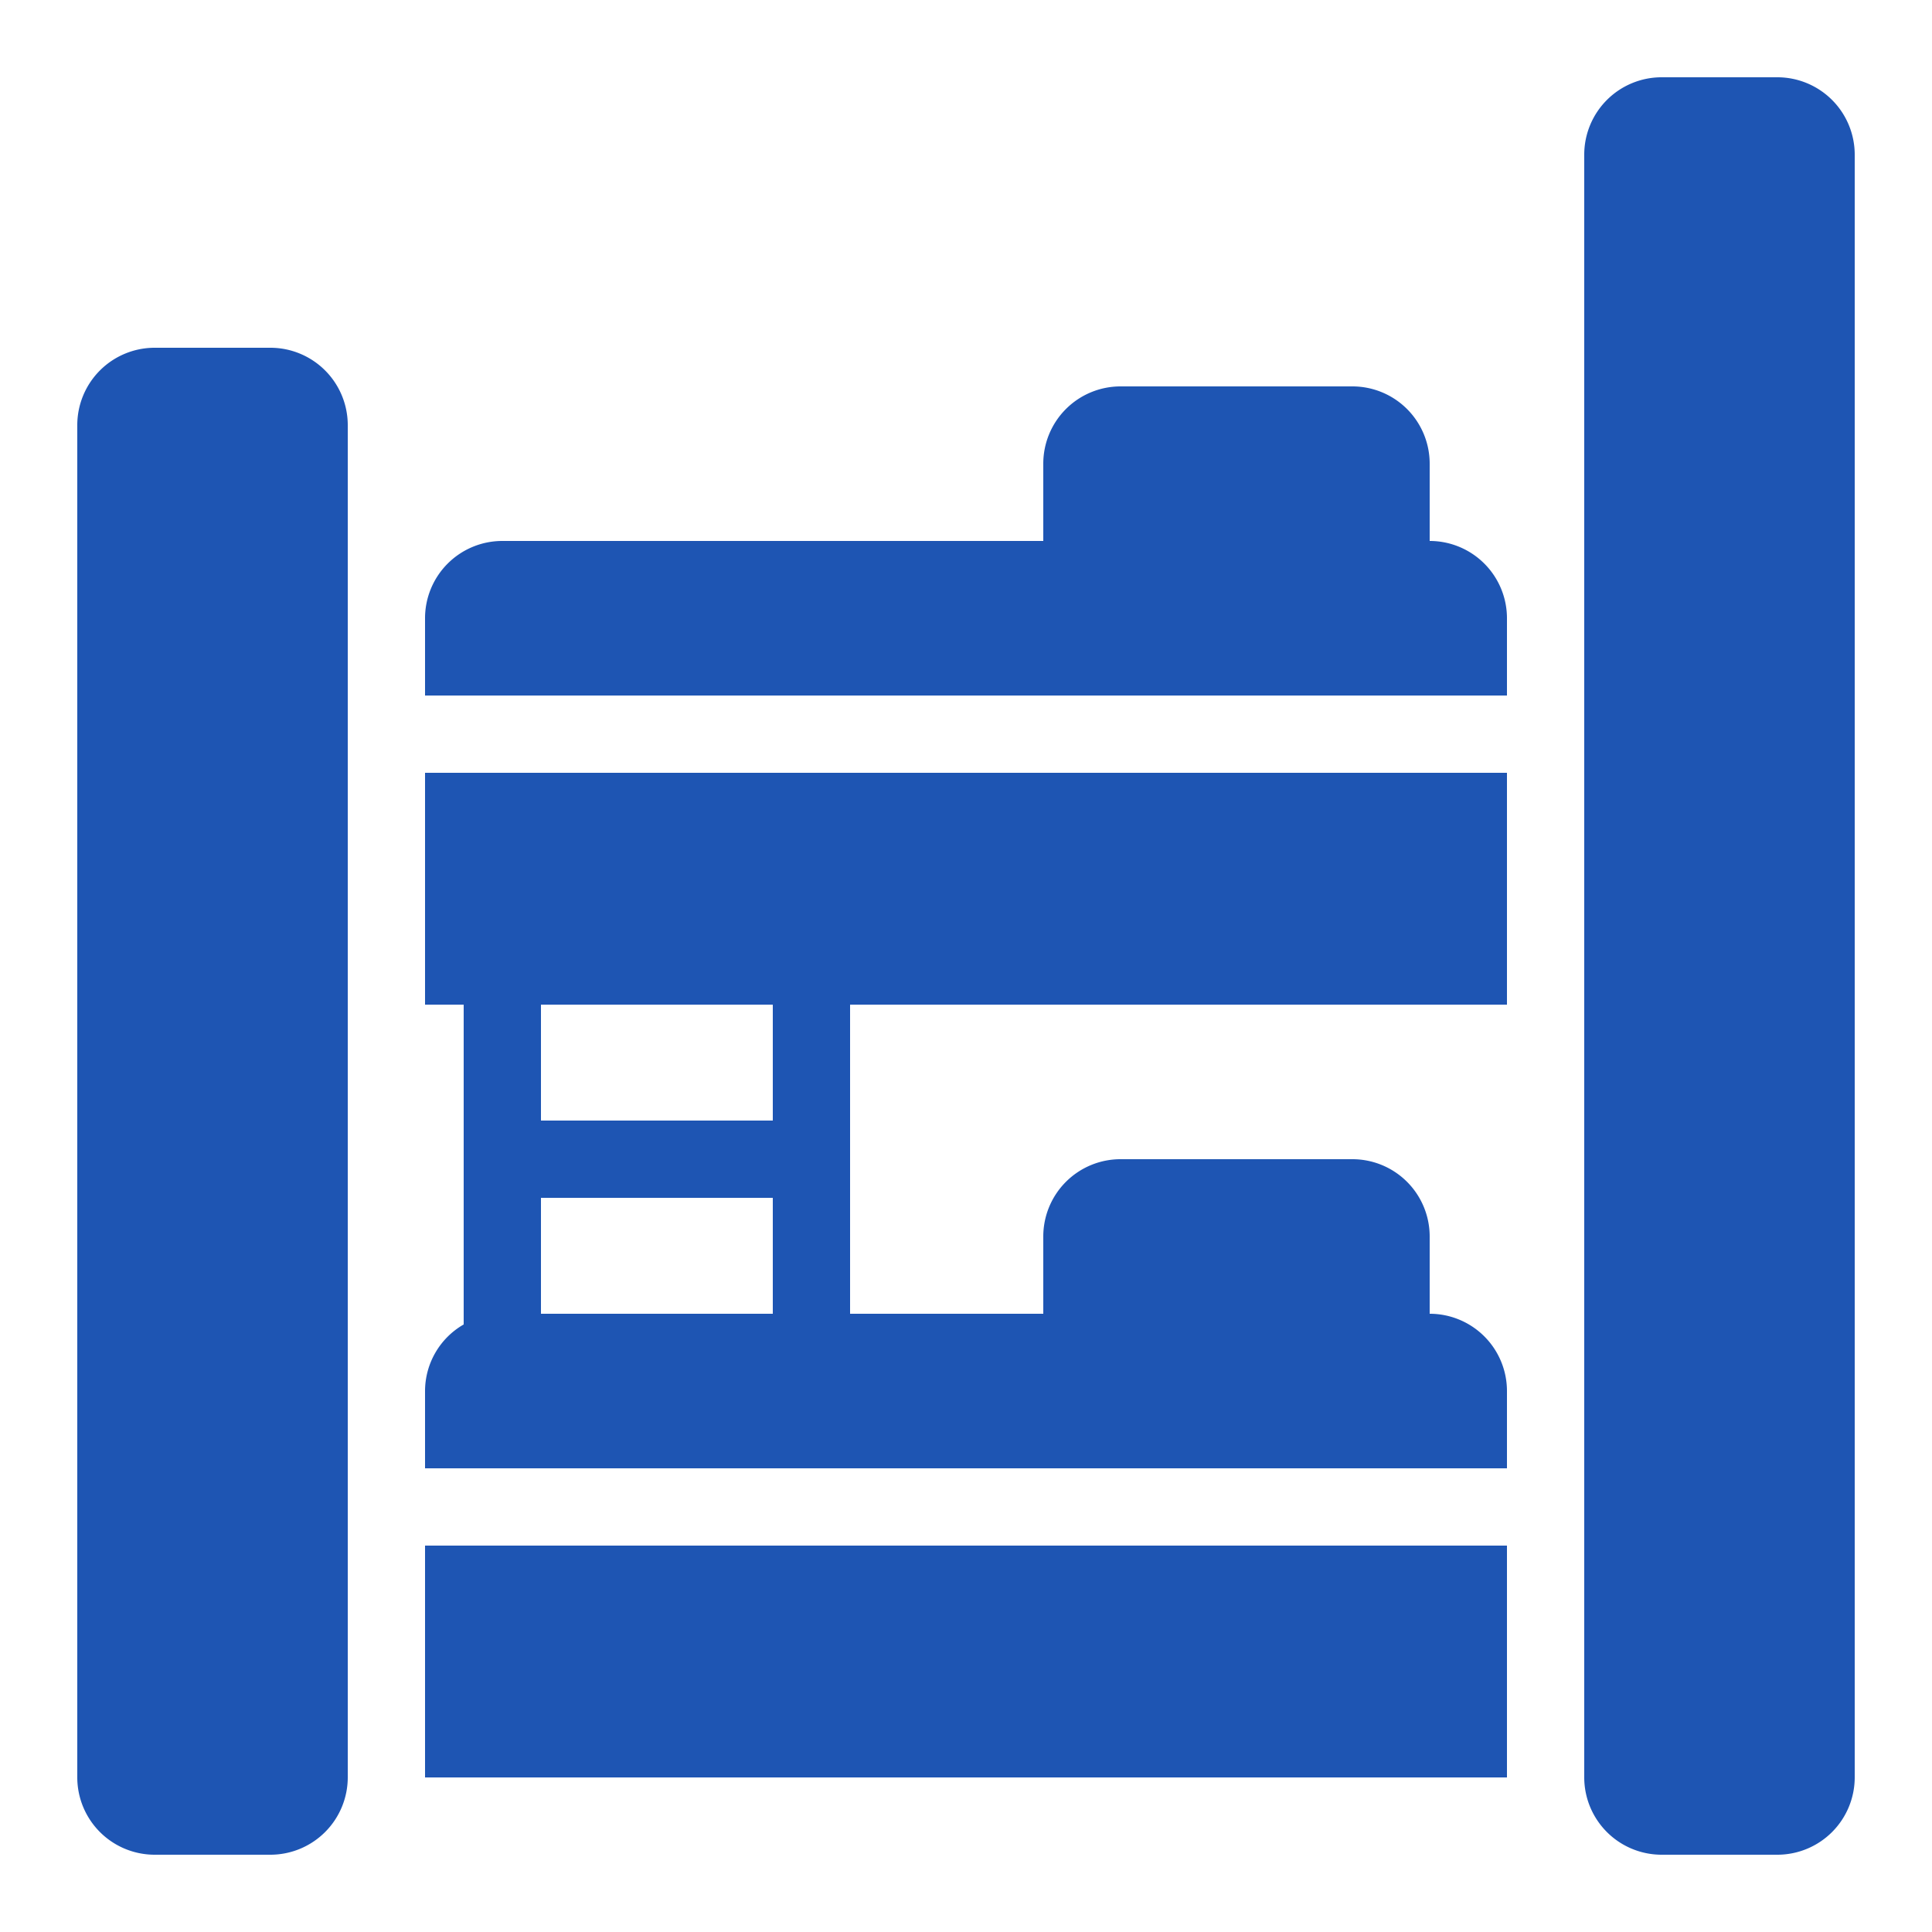 <svg fill="#1e55b3" viewBox="0 0 50 50" xmlns="http://www.w3.org/2000/svg">
    <g id="SVGRepo_bgCarrier" stroke-width="0"></g>
    <g id="SVGRepo_tracerCarrier" stroke-linecap="round" stroke-linejoin="round"></g>
    <g id="SVGRepo_iconCarrier">
        <g id="Solid">
            <path
                d="M9,11V46a2.003,2.003,0,0,1-2,2H4a2.003,2.003,0,0,1-2-2V11A2.003,2.003,0,0,1,4,9H7A2.003,2.003,0,0,1,9,11ZM46,2H43a2.003,2.003,0,0,0-2,2V46a2.003,2.003,0,0,0,2,2h3a2.003,2.003,0,0,0,2-2V4A2.003,2.003,0,0,0,46,2ZM11,20H39v6H22v8h5V32a2,2,0,0,1,2-2h6a2,2,0,0,1,2,2v2a2,2,0,0,1,2,2v2H11V36a1.991,1.991,0,0,1,1-1.723V26H11Zm9,14V31H14v3Zm0-8H14v3h6ZM11,46H39V40H11ZM37,14V12a2,2,0,0,0-2-2H29a2,2,0,0,0-2,2v2H13a2,2,0,0,0-2,2v2H39V16A2,2,0,0,0,37,14Z">
            </path>
        </g>
    </g>
</svg>